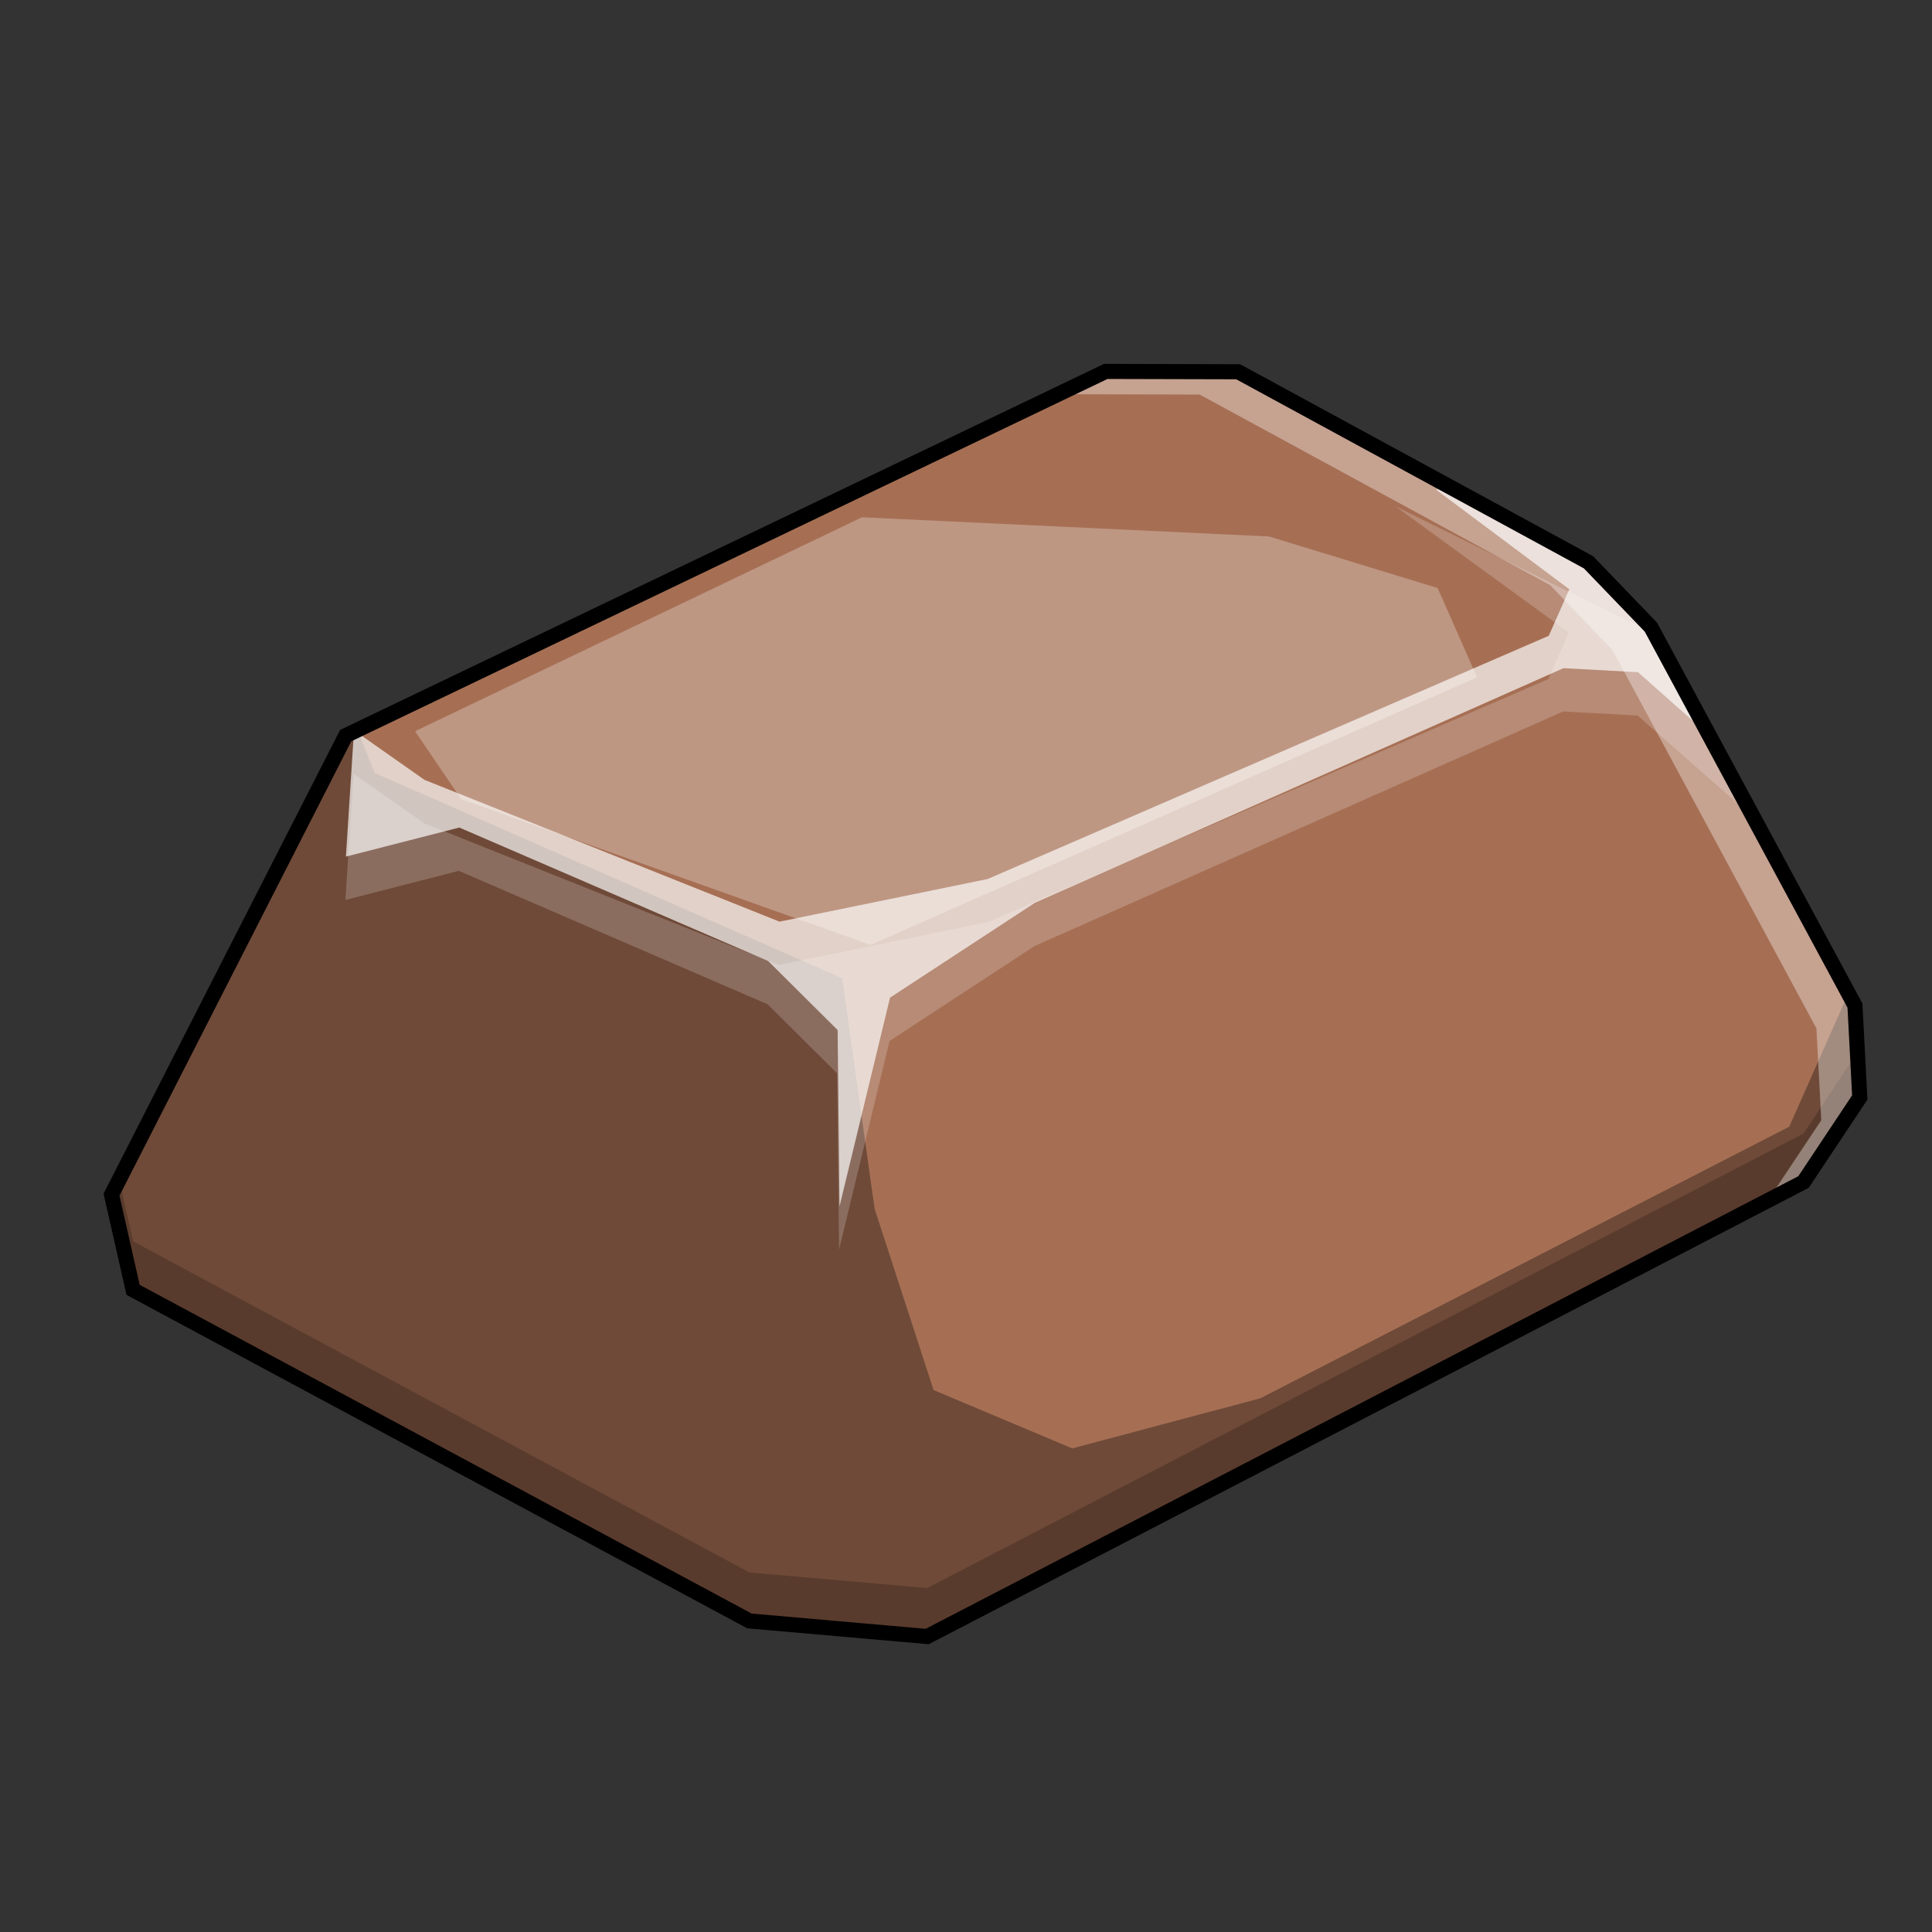 <?xml version="1.0" encoding="UTF-8" standalone="no"?>
<!-- Created with Inkscape (http://www.inkscape.org/) -->

<svg
   xmlns:dc="http://purl.org/dc/elements/1.1/"
   xmlns:cc="http://creativecommons.org/ns#"
   xmlns:rdf="http://www.w3.org/1999/02/22-rdf-syntax-ns#"
   xmlns:svg="http://www.w3.org/2000/svg"
   xmlns="http://www.w3.org/2000/svg"
   xmlns:sodipodi="http://sodipodi.sourceforge.net/DTD/sodipodi-0.dtd"
   xmlns:inkscape="http://www.inkscape.org/namespaces/inkscape"
   width="512"
   height="512"
   id="svg3005"
   version="1.1"
   inkscape:version="0.48.4 r9939"
   sodipodi:docname="ingot.svg">
  <rect width="100%" height="100%" fill="#333333" stroke="none"/>
  <defs
     id="defs3007" />
  <sodipodi:namedview
     id="base"
     pagecolor="#ffffff"
     bordercolor="#666666"
     borderopacity="1.0"
     inkscape:pageopacity="0.0"
     inkscape:pageshadow="2"
     inkscape:zoom="0.98994949"
     inkscape:cx="336.88763"
     inkscape:cy="262.18552"
     inkscape:document-units="px"
     inkscape:current-layer="layer1"
     showgrid="false"
     fit-margin-top="0"
     fit-margin-left="0"
     fit-margin-right="0"
     fit-margin-bottom="0"
     inkscape:window-width="1301"
     inkscape:window-height="744"
     inkscape:window-x="65"
     inkscape:window-y="24"
     inkscape:window-maximized="1" />
  <g
     inkscape:label="Layer 1"
     inkscape:groupmode="layer"
     id="layer1"
     transform="translate(821.714,-430.648)">
    <path
       style="fill:#a66f54;fill-opacity:1;stroke:none"
       d="m -792.16,747.246 5.714,25.223 163.347,87.744 47.1,4.131 232.232,-120.446 14.911,-22.411 -1.277,-24.353 -54.077,-100.288 -16.537,-17.185 -92.842,-50.495 -35.089,-0.089 -201.429,96.518 z"
       id="path3024-6-2"
       inkscape:connector-curvature="0"
       sodipodi:nodetypes="ccccccccccccc" />
    <path
       style="fill:#000000;fill-opacity:0.196;stroke:none"
       d="m -329.496,709.554 -14.281,21.5 -232.219,120.438 -47.094,-4.125 -163.344,-87.75 -3.688,-16.344 -2.031,3.969 5.719,25.219 163.344,87.75 47.094,4.125 232.219,-120.438 14.906,-22.406 -0.625,-11.938 z"
       id="path3024"
       inkscape:connector-curvature="0" />
    <path
       style="fill:#000000;fill-opacity:0.333;stroke:none"
       d="m -726.964,624.085 -3.156,1.5 -62.031,121.656 5.719,25.219 163.344,87.75 47.094,4.125 232.219,-120.438 14.906,-22.406 -1.25,-24.344 -1.75,-3.25 -15.688,35.344 -140.156,71.969 -49.844,13.281 -36.75,-15.469 -15.625,-48.031 -8.594,-61.094 -123.906,-54.406 -4.531,-11.406 z"
       id="path3845"
       inkscape:connector-curvature="0" />
    <path
       style="fill:#ffffff;fill-opacity:0.196;stroke:none"
       d="m -728.023,635.673 -2.147,33.461 30.052,-7.702 81.822,35.355 18.435,18.309 0.505,46.72 13.385,-55.306 38.386,-25.128 140.096,-62.188 19.761,1.073 31.072,27.302 -18.151,-34.034 -8.415,-14.876 -68.67,-33.828 45.937,33.452 -5.439,12.326 -148.693,64.459 -55.18,11.301 -94.07,-37.565 z"
       id="path3867"
       inkscape:connector-curvature="0"
       sodipodi:nodetypes="cccccccccccccccccccc" />
    <path
       style="fill:#ffffff;fill-opacity:0.676;stroke:none"
       d="m -727.897,624.197 -2.147,33.461 30.052,-7.702 81.822,35.355 18.435,18.309 0.505,46.72 13.385,-55.306 38.386,-25.128 140.096,-62.188 19.761,1.073 16.566,14.711 -11.973,-26.205 -17.55,-17.995 -36.696,-19.694 -3.871,0.819 35.299,26.381 -5.439,12.326 -148.693,64.459 -55.18,11.301 -94.07,-37.565 z"
       id="path3867-7"
       inkscape:connector-curvature="0"
       sodipodi:nodetypes="ccccccccccccccccccccc" />
    <path
       style="fill:#ffffff;fill-opacity:0.275;stroke:none"
       d="m -711.714,624.434 12.232,17.991 108.488,38.641 160.708,-70.918 -10.446,-23.661 -44.678,-13.665 -107.857,-5.089 z"
       id="path3898"
       inkscape:connector-curvature="0"
       sodipodi:nodetypes="cccccccc" />
    <path
       style="fill:#ffffff;fill-opacity:0.357;stroke:none"
       d="m -528.684,529.085 -201.438,96.5 -0.781,1.562 192.031,-92.031 35.094,0.094 92.844,50.5 16.531,17.188 54.062,100.281 1.281,24.344 -14.156,21.25 9.438,-4.875 14.906,-22.406 -1.25,-24.344 -54.094,-100.312 -16.531,-17.188 -92.844,-50.469 -35.094,-0.094 z"
       id="path3024-6-3-0"
       inkscape:connector-curvature="0" />
    <path
       style="fill:none;stroke:#000000;stroke-width:4;stroke-linecap:butt;stroke-linejoin:miter;stroke-miterlimit:4;stroke-opacity:1;stroke-dasharray:none"
       d="m -792.16,747.246 5.714,25.223 163.347,87.744 47.1,4.131 232.232,-120.446 14.911,-22.411 -1.277,-24.353 -54.077,-100.288 -16.537,-17.185 -92.842,-50.495 -35.089,-0.089 -201.429,96.518 z"
       id="path3024-6-3"
       inkscape:connector-curvature="0"
       sodipodi:nodetypes="ccccccccccccc" />
  </g>
</svg>
